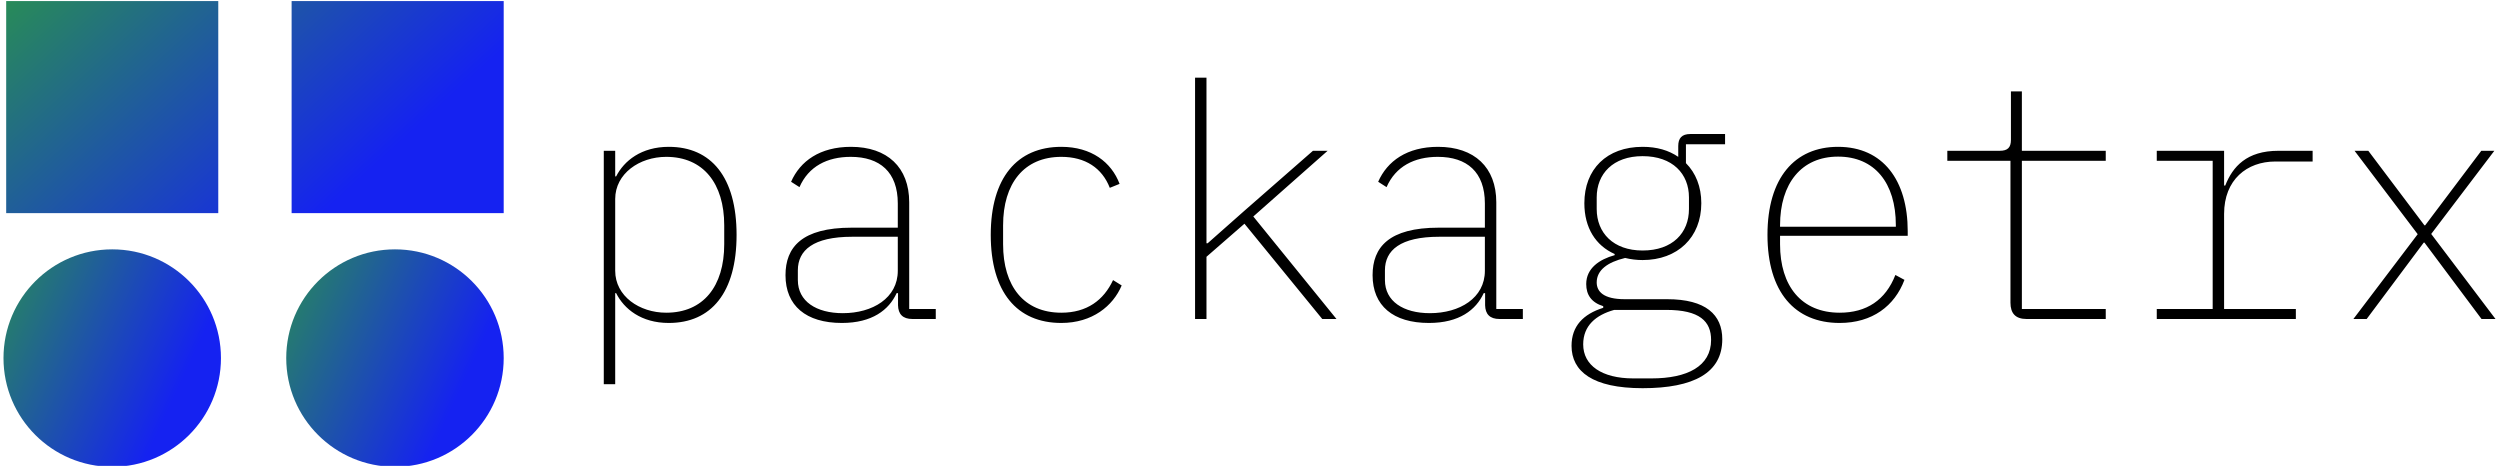 <svg data-v-423bf9ae="" xmlns="http://www.w3.org/2000/svg" viewBox="0 0 483 90" class="iconLeft"><!----><!----><!----><g data-v-423bf9ae="" id="6f485a05-fbb4-4758-b6af-c5a44d23abce" fill="#000000" transform="matrix(4.501,0,0,4.501,109.224,-2.959)"><path d="M1.65 17.15L2.14 17.15L2.14 13.24L2.18 13.24C2.52 13.92 3.26 14.52 4.44 14.52C6.26 14.52 7.35 13.22 7.35 10.74C7.35 8.26 6.26 6.96 4.44 6.96C3.26 6.96 2.52 7.56 2.18 8.23L2.14 8.23L2.14 7.13L1.65 7.13ZM4.33 14.08C3.18 14.08 2.14 13.37 2.14 12.28L2.14 9.20C2.14 8.11 3.18 7.39 4.33 7.39C5.92 7.39 6.82 8.53 6.82 10.33L6.82 11.14C6.82 12.95 5.92 14.08 4.33 14.08ZM15.90 14.35L15.90 13.92L14.76 13.92L14.76 9.34C14.76 7.84 13.82 6.96 12.26 6.96C10.93 6.96 10.08 7.57 9.69 8.46L10.05 8.69C10.44 7.80 11.24 7.39 12.25 7.39C13.50 7.39 14.27 8.04 14.27 9.39L14.27 10.43L12.29 10.43C10.15 10.43 9.45 11.27 9.45 12.47C9.45 13.78 10.33 14.52 11.87 14.52C13.17 14.52 13.89 13.96 14.22 13.24L14.28 13.24L14.28 13.76C14.29 14.14 14.48 14.35 14.90 14.35ZM11.91 14.10C10.77 14.10 9.98 13.59 9.98 12.68L9.98 12.26C9.98 11.40 10.64 10.82 12.31 10.82L14.27 10.82L14.27 12.28C14.27 13.45 13.19 14.10 11.91 14.10ZM21.29 14.52C22.62 14.52 23.51 13.79 23.88 12.91L23.51 12.68C23.11 13.54 22.39 14.08 21.29 14.08C19.68 14.08 18.79 12.94 18.79 11.14L18.79 10.33C18.79 8.54 19.68 7.39 21.29 7.39C22.32 7.39 23.04 7.87 23.37 8.72L23.79 8.55C23.44 7.62 22.58 6.96 21.29 6.96C19.39 6.96 18.26 8.29 18.26 10.74C18.26 13.19 19.38 14.52 21.29 14.52ZM27.03 14.35L27.52 14.35L27.52 11.68L29.15 10.26L32.49 14.35L33.10 14.35L29.53 9.95L32.72 7.13L32.09 7.13L29.13 9.72L27.57 11.10L27.52 11.10L27.52 3.99L27.03 3.99ZM41.10 14.35L41.10 13.92L39.96 13.92L39.96 9.34C39.96 7.84 39.02 6.96 37.46 6.96C36.13 6.96 35.28 7.57 34.89 8.46L35.25 8.69C35.64 7.80 36.44 7.39 37.45 7.39C38.70 7.39 39.47 8.04 39.47 9.39L39.47 10.43L37.49 10.43C35.35 10.43 34.65 11.27 34.65 12.47C34.65 13.78 35.53 14.52 37.07 14.52C38.37 14.52 39.09 13.96 39.42 13.24L39.48 13.24L39.48 13.76C39.49 14.14 39.68 14.35 40.10 14.35ZM37.11 14.10C35.97 14.10 35.18 13.59 35.18 12.68L35.18 12.26C35.18 11.40 35.84 10.82 37.51 10.82L39.47 10.82L39.47 12.28C39.47 13.45 38.39 14.10 37.11 14.10ZM49.66 15.22C49.66 14.17 48.96 13.50 47.29 13.50L45.47 13.50C44.56 13.50 44.27 13.17 44.27 12.78C44.27 12.25 44.74 11.91 45.49 11.73C45.74 11.79 45.98 11.82 46.24 11.82C47.74 11.82 48.76 10.85 48.76 9.38C48.76 8.67 48.52 8.08 48.10 7.66L48.10 6.85L49.78 6.85L49.78 6.41L48.29 6.41C47.92 6.41 47.77 6.59 47.77 6.93L47.77 7.39C47.36 7.11 46.86 6.96 46.24 6.96C44.70 6.96 43.74 7.92 43.74 9.38C43.74 10.44 44.23 11.20 45.04 11.56L45.04 11.61C44.39 11.79 43.82 12.17 43.82 12.85C43.82 13.31 44.04 13.64 44.55 13.80L44.55 13.87C43.69 14.14 43.19 14.66 43.19 15.50C43.19 16.60 44.09 17.32 46.24 17.32C48.44 17.32 49.66 16.66 49.66 15.22ZM49.18 15.25C49.18 16.38 48.16 16.90 46.62 16.90L45.84 16.90C44.49 16.90 43.69 16.34 43.69 15.44C43.69 14.64 44.23 14.18 45.02 13.96L47.26 13.96C48.69 13.96 49.18 14.45 49.18 15.25ZM46.24 11.41C44.98 11.41 44.27 10.65 44.27 9.63L44.27 9.13C44.27 8.12 44.97 7.36 46.24 7.36C47.53 7.36 48.23 8.12 48.23 9.13L48.23 9.63C48.23 10.65 47.53 11.41 46.24 11.41ZM54.70 14.52C56.10 14.52 57.06 13.79 57.48 12.67L57.09 12.46C56.67 13.54 55.85 14.08 54.70 14.08C53.06 14.08 52.14 12.94 52.14 11.14L52.14 10.78L57.62 10.78L57.62 10.58C57.62 8.40 56.56 6.96 54.63 6.96C52.77 6.96 51.60 8.29 51.60 10.74C51.60 13.19 52.77 14.52 54.70 14.52ZM54.63 7.38C56.20 7.38 57.11 8.51 57.11 10.32L57.11 10.39L52.14 10.39L52.14 10.33C52.14 8.53 53.06 7.38 54.63 7.38ZM66.12 14.35L66.12 13.92L62.52 13.92L62.52 7.56L66.12 7.56L66.12 7.13L62.52 7.13L62.52 4.58L62.05 4.58L62.05 6.66C62.05 6.99 61.91 7.13 61.57 7.13L59.32 7.13L59.32 7.56L62.03 7.56L62.03 13.65C62.03 14.10 62.24 14.35 62.72 14.35ZM68.31 14.35L74.28 14.35L74.28 13.92L71.20 13.92L71.20 9.84C71.20 8.37 72.18 7.59 73.40 7.59L75.00 7.59L75.00 7.13L73.53 7.13C72.17 7.13 71.57 7.81 71.25 8.62L71.20 8.62L71.20 7.13L68.31 7.13L68.31 7.56L70.71 7.56L70.71 13.92L68.31 13.92ZM77.32 14.35L79.77 11.07L79.80 11.07L82.25 14.35L82.85 14.35L80.09 10.70L82.80 7.13L82.24 7.13L79.83 10.33L79.80 10.33L77.39 7.13L76.80 7.13L79.51 10.71L76.75 14.35Z"></path></g><defs data-v-423bf9ae=""><linearGradient data-v-423bf9ae="" gradientTransform="rotate(25)" id="7f7b7783-3a62-476a-83c2-7dd3c795c0e0" x1="0%" y1="0%" x2="100%" y2="0%"><stop data-v-423bf9ae="" offset="0%" style="stop-color: rgb(40, 139, 88); stop-opacity: 1;"></stop><stop data-v-423bf9ae="" offset="100%" style="stop-color: rgb(21, 34, 241); stop-opacity: 1;"></stop></linearGradient></defs><g data-v-423bf9ae="" id="e53dbfbd-8d0c-4dce-8ca1-03f358aaa228" transform="matrix(3.02,0,0,3.02,0.675,-6.447)" stroke="none" fill="url(#7f7b7783-3a62-476a-83c2-7dd3c795c0e0)"><circle cx="25.044" cy="25.043" r="6.956"></circle><circle cx="6.956" cy="25.043" r="6.956"></circle><path d="M.172 2.201H13.74v13.568H.172zM18.432 2.201H32v13.568H18.432z"></path></g><!----></svg>